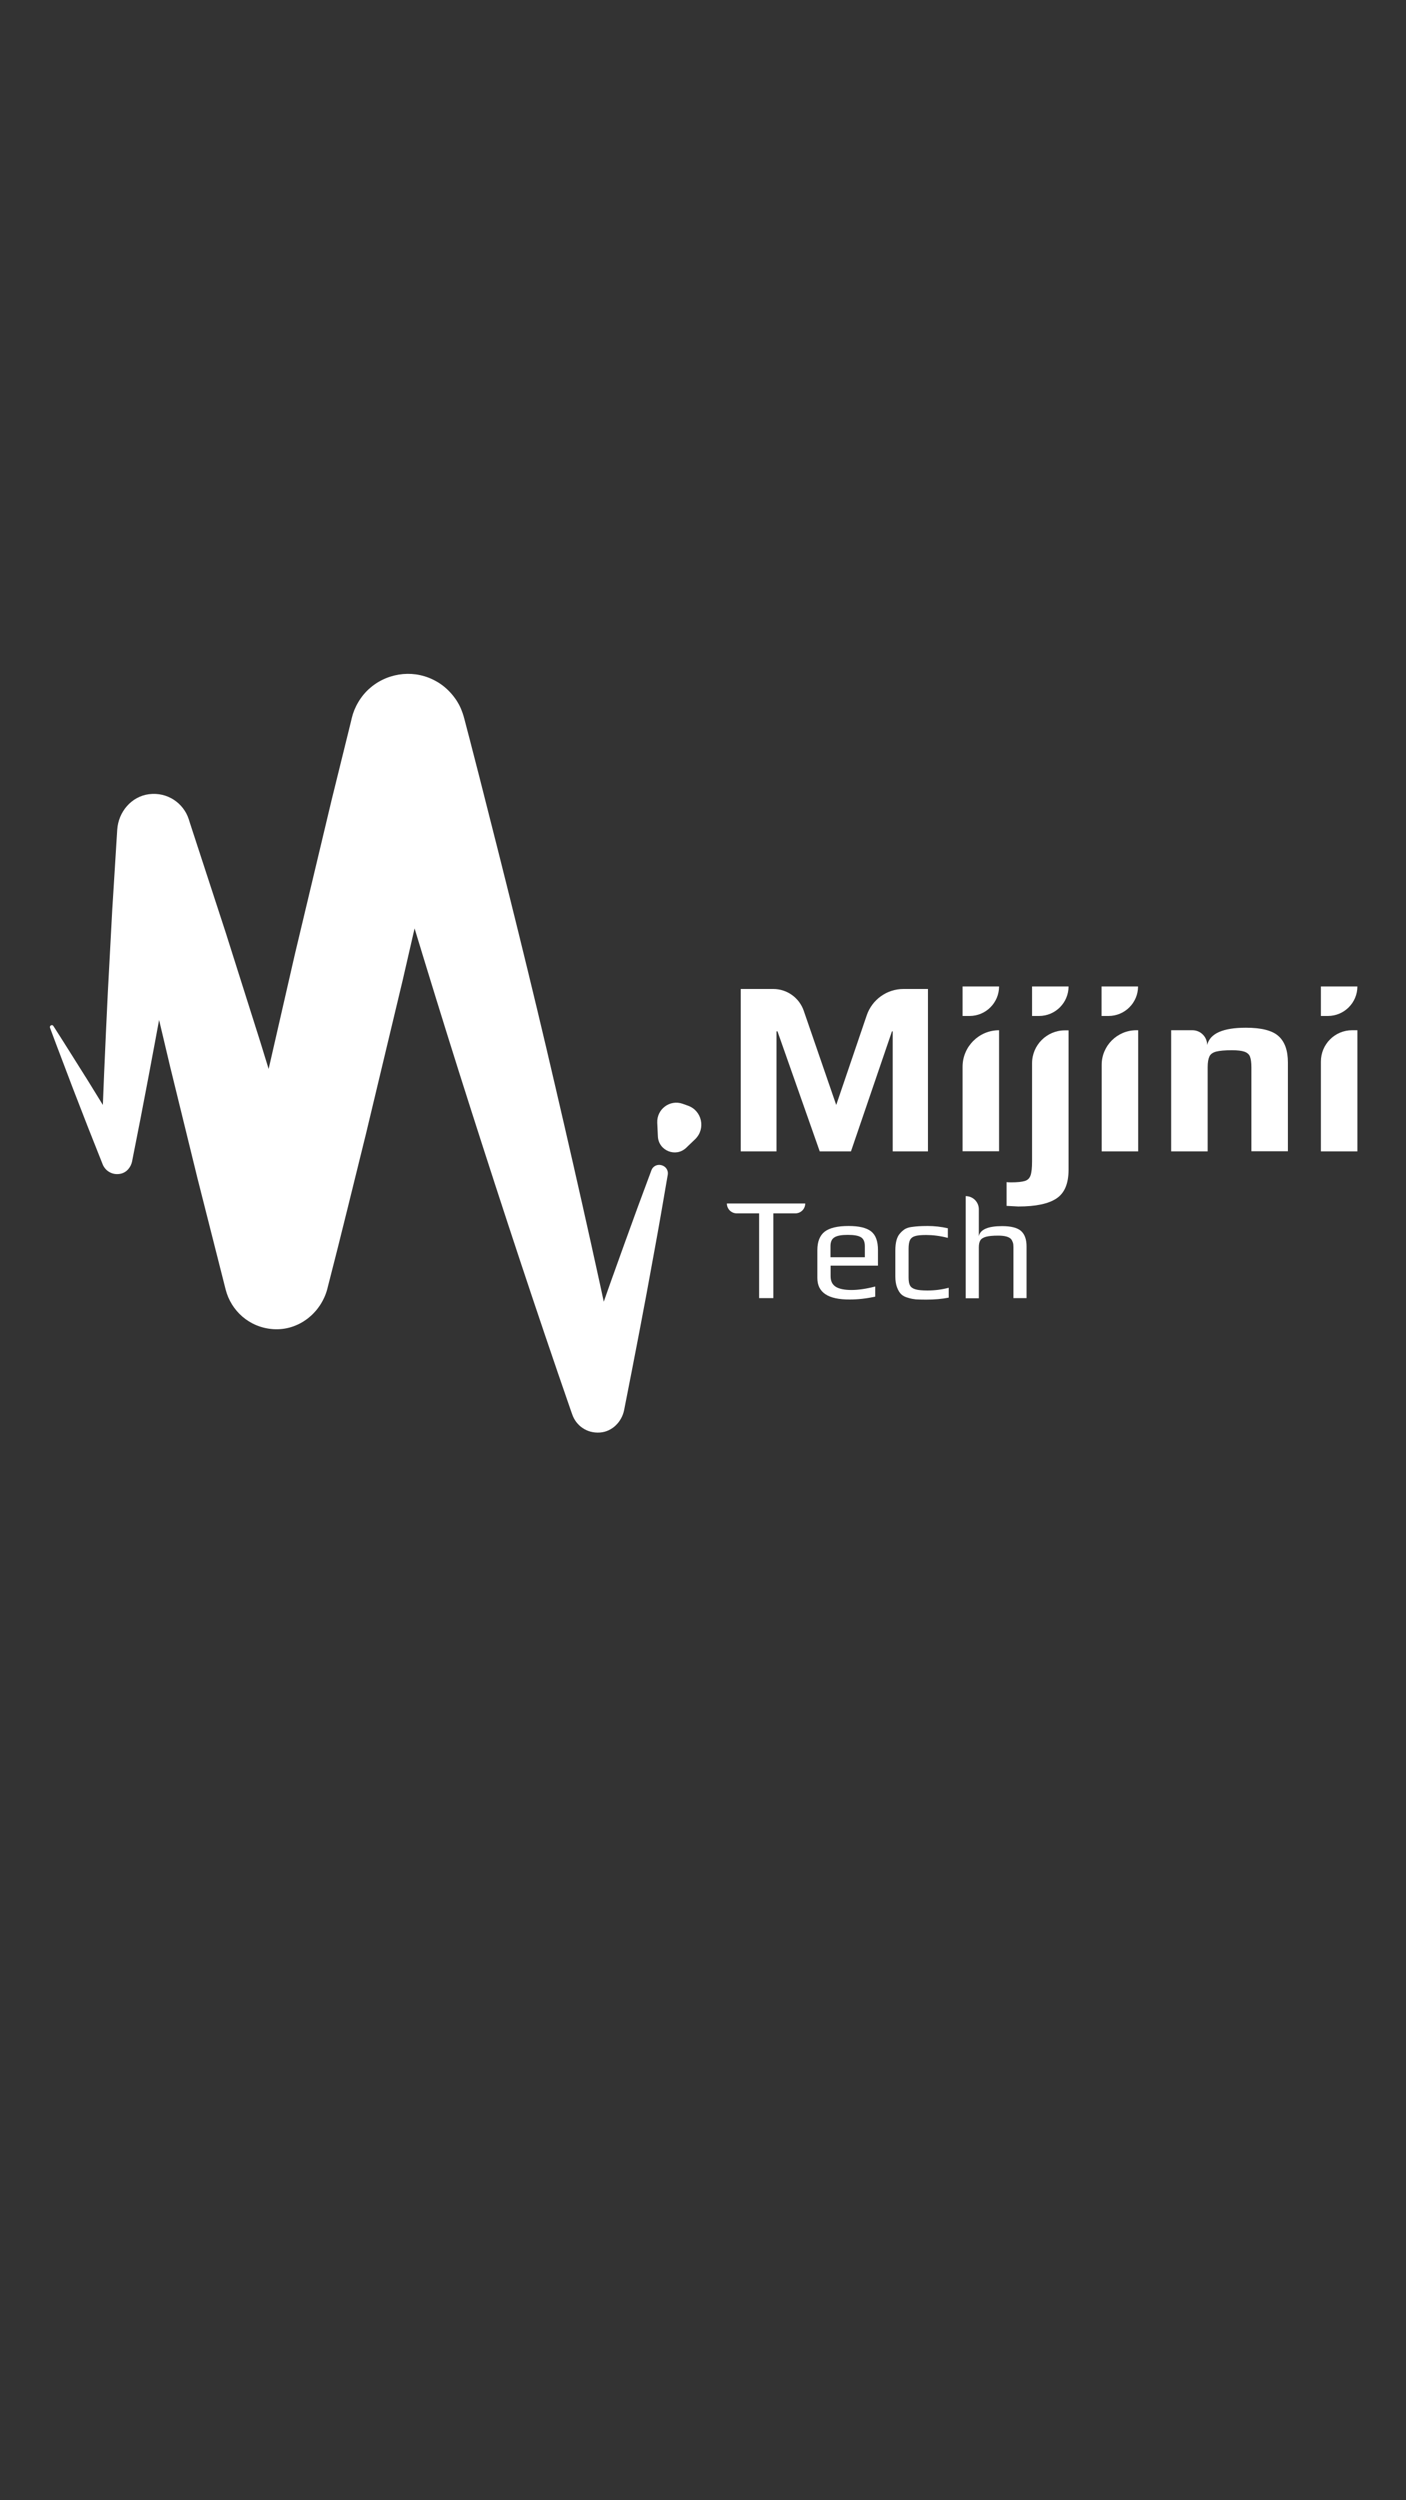 <?xml version="1.0" encoding="utf-8"?>
<!-- Generator: Adobe Illustrator 23.0.5, SVG Export Plug-In . SVG Version: 6.00 Build 0)  -->
<svg version="1.1" id="Layer_1" xmlns="http://www.w3.org/2000/svg" xmlns:xlink="http://www.w3.org/1999/xlink" x="0px" y="0px"
	 viewBox="0 0 1125 2000" style="enable-background:new 0 0 1125 2000;" xml:space="preserve">
<rect x="0" y="0" width="1125" height="2000" fill="#333333" stroke="none"/>
<style type="text/css">
	.st0{fill:#FFFFFF;stroke:#CF1F39;stroke-miterlimit:10;}
	.st1{fill:#FFFFFF;}
</style>
<g>
	<path class="st0" d="M154.3,842.5"/>
	<path class="st1" d="M40,822.1c-0.6-1.7,1.8-2.9,2.7-1.4c9.4,14.6,18.5,29.3,27.8,44c11.4,18.5,22.8,37,34.1,55.5c0,0,0,0.1,0,0.1
		L81,924.5c0,0-0.1,0-0.1-0.1c1.3-43.7,3.3-87.4,5.4-131l3.5-65.4l4-64.3c0.9-14.2,11.3-26.6,25.4-28.4c14.9-1.9,27.6,7.2,31.8,19.9
		l0.9,2.9l28.6,87.6l27.8,87.8l27.1,88l18.3,61c4.1,13.6-6,27.4-20.2,27.7l-20.8,0.4c-16.5,0.3-29-14.9-25.5-31.1
		c6.7-30.8,13.7-61.5,20.4-92.3l28.3-123.7l29.4-123.4l15.2-61.6l1-4.2c1.9-8.2,7.1-17.7,14.9-24.2c7.7-6.6,17.1-10.1,26.1-10.9
		c9.1-0.8,18.5,1.1,27.1,6.1c8.6,4.9,15.8,13.4,19.3,21.8c0.8,1.9,1.7,4.5,2.1,5.9l0.1,0.5l0.3,1l0.5,1.9l4,15.3l7.9,30.7
		c20.9,82,41.4,164.1,60.5,246.6c19.2,82.4,37.7,165.1,54.9,248.1c0,0,0,0.1-0.1,0.1l-42.2,0.1c0,0-0.1,0-0.1-0.1
		c13.8-40.3,27.7-80.6,42.3-120.8c7.2-20.1,14.6-40.2,22.1-60.2l0,0c2.9-7.6,14.3-4.6,13.1,3.5l0,0c-3.6,21.1-7.2,42.1-11.1,63.1
		c-7.5,41.8-15.6,83.5-23.8,125.1c-1.9,9.5-9.6,17.3-19.3,18c-10.7,0.8-19.2-5.7-22.2-14.4l-1-2.8c-27.8-80.1-54.3-160.5-80.1-241.2
		c-25.8-80.6-50.3-161.6-71.1-231.4l-8.9-30.4l-7.7-26.6l-0.6-1.9l-0.3-1l-0.1-0.5c0.3,1.2,1,3.4,1.7,5c2.9,7.2,9.2,14.7,16.7,18.9
		c7.5,4.3,15.5,5.9,23.3,5.2c7.7-0.6,15.8-3.7,22.5-9.4c6.8-5.7,11.3-14,12.9-20.9l-0.8,3.5l-13.7,62l-28.4,123.7l-29.5,123.4
		c-10.2,41-20.1,82.2-30.7,123.1l-0.1,0.5c-5.1,19.7-23.2,34-43.6,32.5c-19.2-1.4-33.5-14.9-37.8-31.5l-22.6-89.2l-21.9-89.4
		l-21.2-89.6L94.7,674c0,0,0-0.1,0.1-0.1l57.9-4.5c0,0,0.1,0,0.1,0.1L141.9,734l-11.4,64.5c-7.9,43-15.9,86-24.5,128.9l-0.3,1.6
		c-1,4.8-4.4,8.9-9.2,9.9c-6.6,1.4-12.2-2.3-14.3-7.4c-8.1-20.2-16-40.4-23.8-60.7C52.3,854.5,46,838.4,40,822.1z"/>
	<path class="st1" d="M546.1,882.9l4.2,1.5c11.4,3.9,14.6,18.5,5.9,26.9l-7.1,6.8c-8.3,8-22.2,2.4-22.7-9.1l-0.5-11
		C525.5,887.2,536,879.4,546.1,882.9z"/>
</g>
<g>
	<path class="st1" d="M592.7,791.1h26c11,0,20.8,7,24.4,17.4l26,75.4l24.4-71.7c4.3-12.6,16.1-21.1,29.5-21.1h19.5V921h-28.2v-96
		h-0.6l-32.8,96h-25l-33.8-96h-0.8v96h-28.6V791.1z"/>
	<path class="st1" d="M770.2,789.1h29.2l0,0c0,13-10.6,23.6-23.6,23.6h-5.6V789.1z M799.4,824.1L799.4,824.1l0,96.8h-29.2v-67.6
		C770.2,837.2,783.3,824.1,799.4,824.1z"/>
	<path class="st1" d="M805.4,964.6v-19c0.5,0.1,1.7,0.2,3.6,0.2c5.1,0,8.7-0.4,11-1.1c2.3-0.7,3.8-2.2,4.6-4.5
		c0.8-2.3,1.2-6,1.2-11.2v-78.5c0-14.5,11.8-26.3,26.3-26.3h2.9v111.5c0,11.1-3.2,18.7-9.7,23c-6.5,4.3-16.6,6.4-30.5,6.4
		L805.4,964.6z M825.8,789.1H855l0,0c0,13-10.6,23.6-23.6,23.6h-5.6V789.1z"/>
	<path class="st1" d="M881.4,789.1h29.2l0,0c0,13-10.6,23.6-23.6,23.6h-5.6V789.1z M909.3,824.1h1.4V921h-29.2v-69
		C881.4,836.6,893.9,824.1,909.3,824.1z"/>
	<path class="st1" d="M937.1,824.1h17c6.5,0,11.8,5.3,11.8,11.8l0,0c2.3-9.2,12.6-13.8,31-13.8c12.4,0,21.1,2.2,26.1,6.7
		c5,4.5,7.5,11.5,7.5,21.1v71h-29.2v-67.2c0-3.7-0.4-6.5-1.1-8.4c-0.7-1.9-2.2-3.2-4.4-4c-2.2-0.8-5.6-1.2-10.1-1.2
		c-5.7,0-9.9,0.4-12.6,1.1c-2.7,0.7-4.5,2-5.4,3.9c-0.9,1.9-1.4,4.7-1.4,8.6V921h-29.2V824.1z"/>
	<path class="st1" d="M1056.9,789.1h29.2l0,0c0,13-10.6,23.6-23.6,23.6h-5.6V789.1z M1081.9,824.1h4.2V921h-29.2v-71.8
		C1056.9,835.3,1068.1,824.1,1081.9,824.1z"/>
</g>
<g>
	<g>
		<path class="st1" d="M607.2,970.6h-17.7c-4.4,0-7.9-3.6-7.9-7.9l0,0h62.7l0,0c0,4.4-3.6,7.9-7.9,7.9h-17.6v67.8h-11.4V970.6z"/>
		<path class="st1" d="M654,1022.3v-22.3c0-6.8,2-11.8,5.9-14.8c3.9-3,10.3-4.5,19.1-4.5c8.3,0,14.3,1.4,18,4.3
			c3.7,2.9,5.5,7.9,5.5,14.9v12.5h-37.9v8.5c0,3.9,1.4,6.7,4.1,8.4c2.7,1.7,6.9,2.6,12.6,2.6c5.4,0,11.7-0.9,19-2.8v8.1
			c-7.2,1.6-14,2.3-20.4,2.3C662.6,1039.6,654,1033.9,654,1022.3z M692,1005.7v-8.9c0-3.4-1-5.8-3.1-7.1s-5.6-1.9-10.6-1.9
			c-4.8,0-8.3,0.6-10.5,1.9c-2.2,1.3-3.3,3.6-3.3,7.1v8.9H692z"/>
		<path class="st1" d="M732.8,1039.4c-1.8-0.2-3.8-0.5-6-1.2c-2.4-0.6-4.3-1.6-5.6-2.8c-1.3-1.2-2.5-3.1-3.4-5.5
			c-0.9-2.3-1.4-5.3-1.4-8.8v-20.8c0-6.3,1.2-10.8,3.6-13.5c1.3-1.6,2.7-2.7,4-3.6c1.4-0.8,3.1-1.4,5.3-1.7c2.2-0.3,4.1-0.5,5.8-0.6
			c1.7-0.1,4.1-0.2,7.2-0.2c5.4,0,10.7,0.6,16.1,1.8v7.7c-6.2-1.6-12-2.3-17.4-2.3c-4,0-7,0.3-8.9,0.9c-1.9,0.6-3.2,1.6-4,3.2
			c-0.7,1.5-1.1,3.8-1.1,6.9v23.1c0,2.9,0.4,5,1.2,6.4c0.8,1.4,2.3,2.4,4.4,3c2.1,0.6,5.3,0.9,9.5,0.9c5.7,0,11.4-0.7,17-2.2v7.9
			c-5.3,1.1-11.3,1.6-18.1,1.6C737.4,1039.6,734.6,1039.5,732.8,1039.4z"/>
		<path class="st1" d="M772.7,956.8L772.7,956.8c5.8,0,10.5,4.7,10.5,10.5v21.6c1.1-5.4,7.3-8.1,18.6-8.1c7.2,0,12.3,1.3,15.2,3.9
			c2.9,2.6,4.4,6.7,4.4,12.3v41.4h-10.5v-40.7c0-1.5-0.1-2.7-0.4-3.6s-0.7-1.9-1.4-2.8c-1.6-1.9-5-2.9-10.4-2.9
			c-4.3,0-7.5,0.3-9.7,0.9c-2.2,0.6-3.7,1.5-4.6,2.9c-0.8,1.3-1.2,3.2-1.2,5.6v40.7h-10.5V956.8z"/>
	</g>
</g>
</svg>
